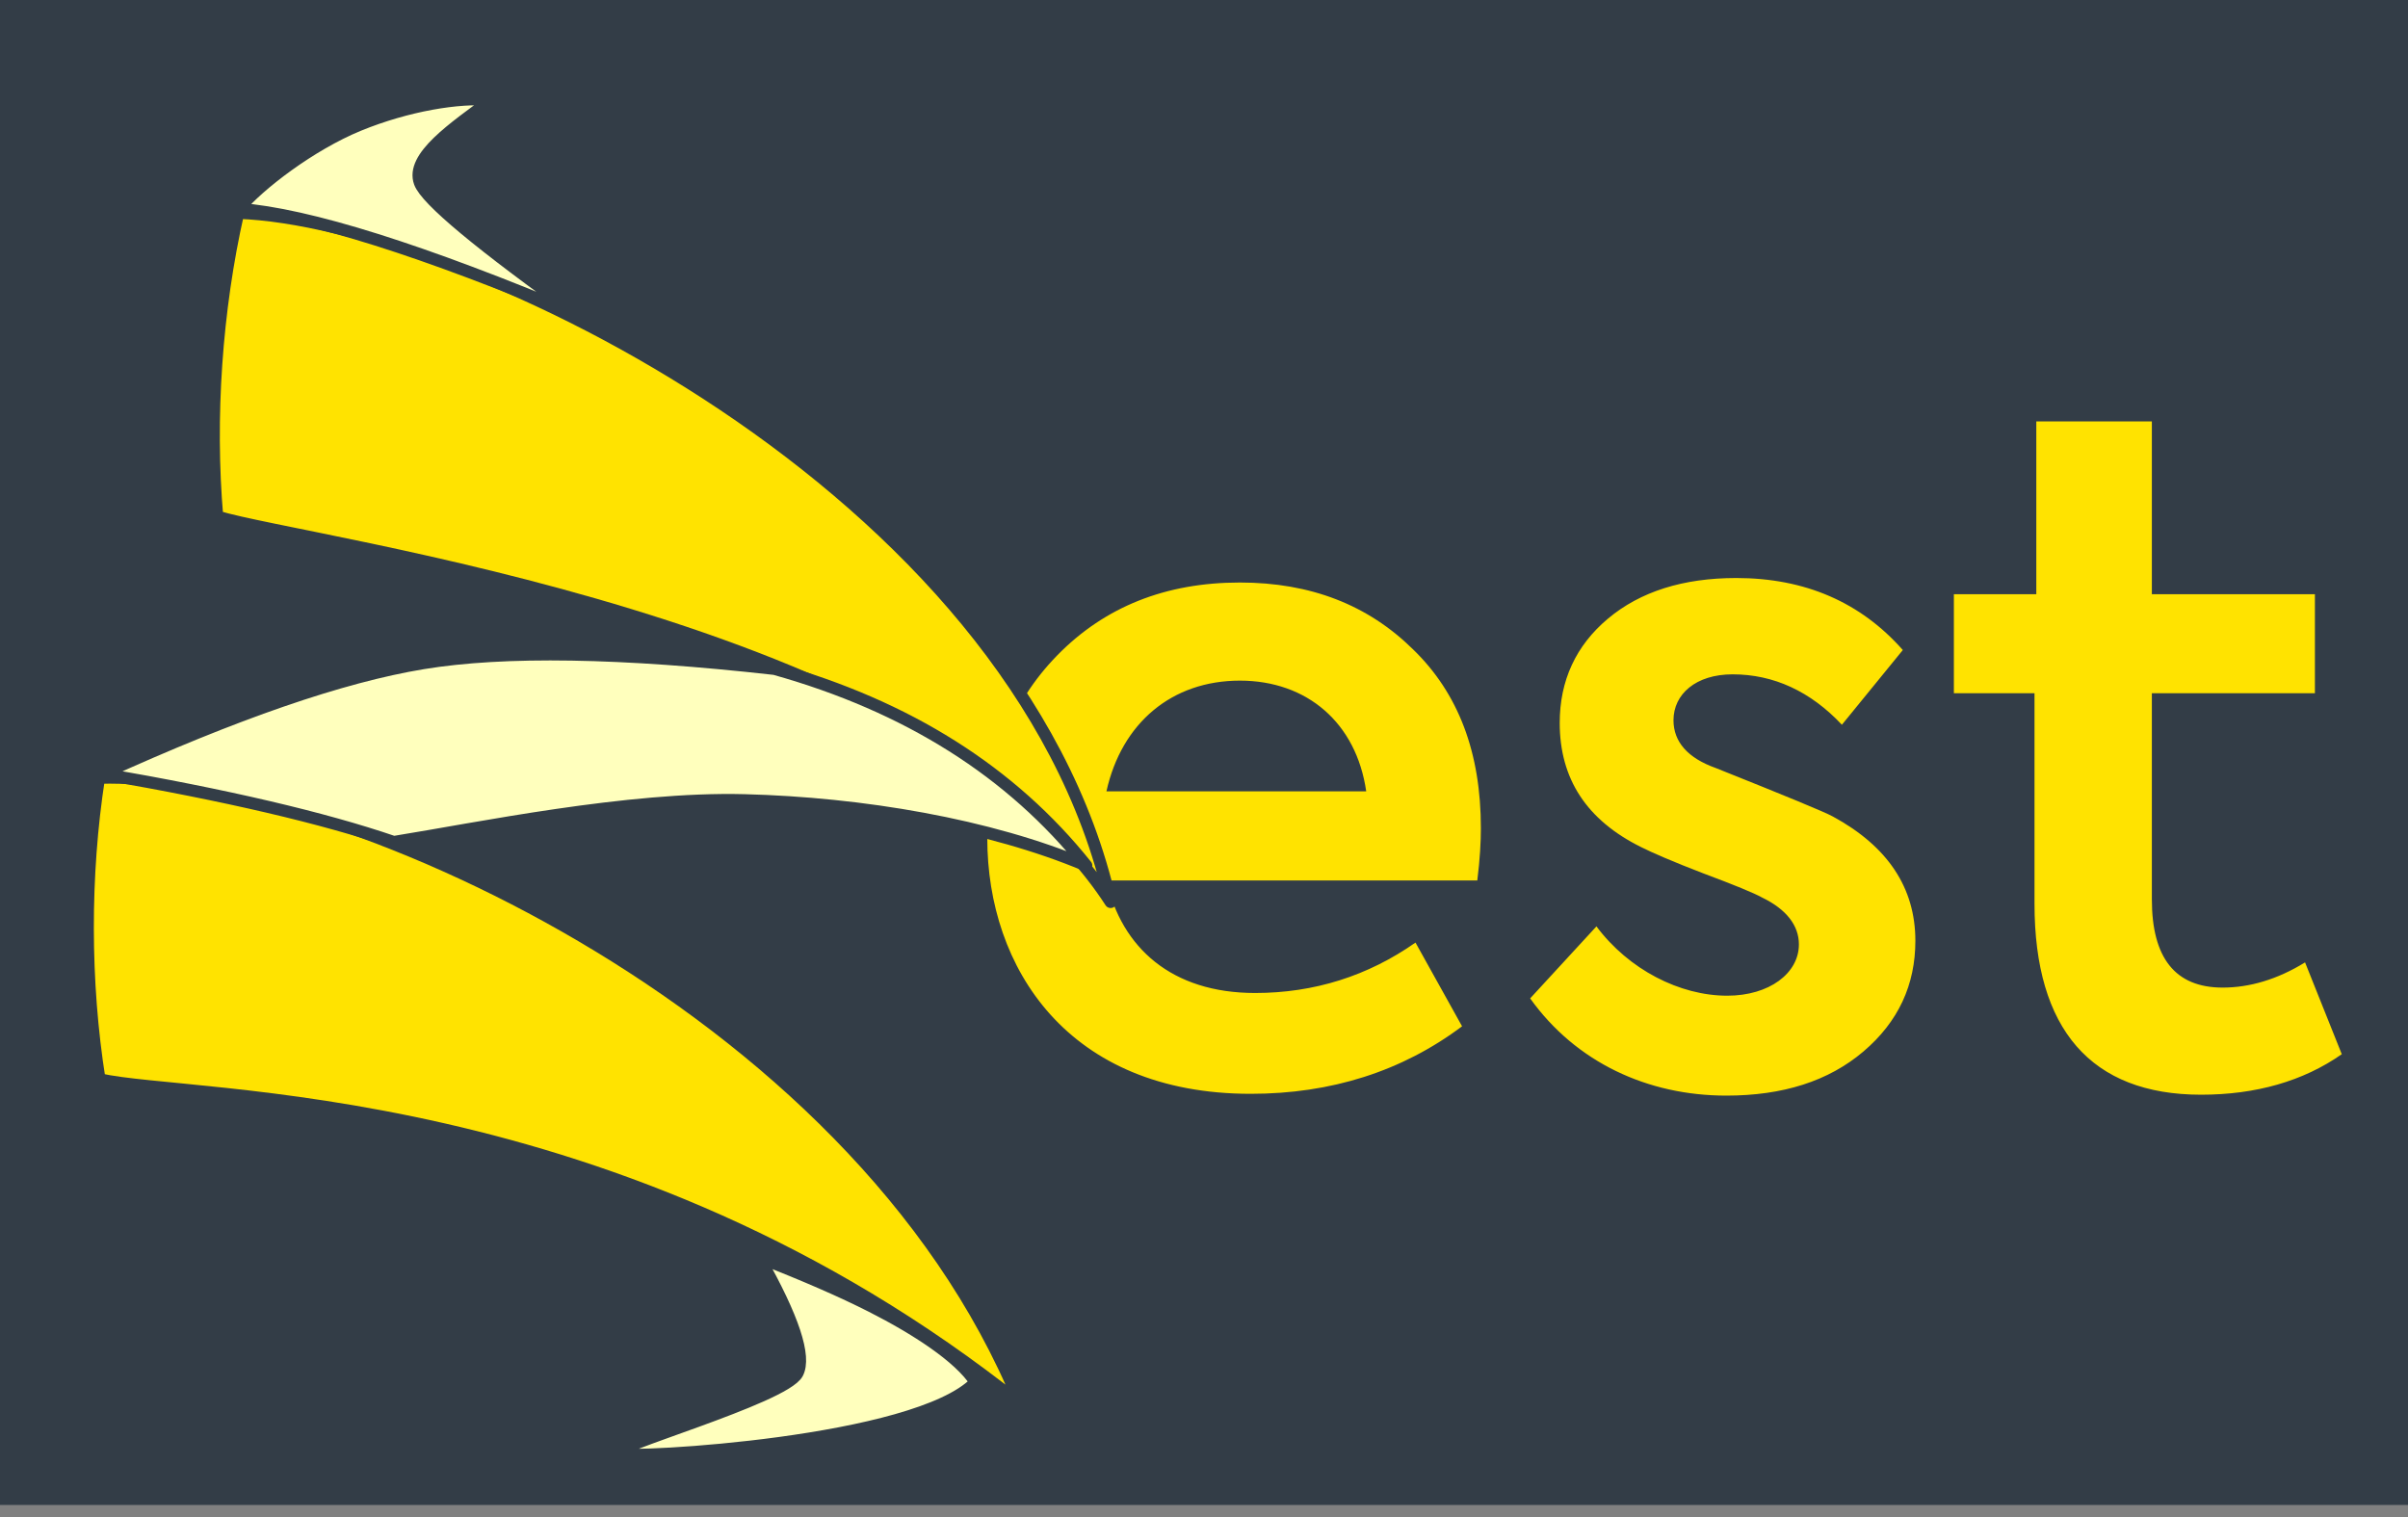 <svg width="400" height="252" viewBox="0 0 400 252" fill="none" xmlns="http://www.w3.org/2000/svg">
<rect x="0" y="0" width="400" height="252" fill="#808080" stroke="none"/>
<rect width="400" height="250" fill="#333D47"/>
<path d="M245.994 137.589C245.994 139.832 245.845 142.673 245.399 146.262H183.792C186.321 157.477 194.655 164.953 208.494 164.953C218.315 164.953 227.244 162.112 235.131 156.579L242.869 170.486C232.899 177.963 221.143 181.701 207.75 181.701C177.393 181.701 164 160.766 164 139.234C164 126.972 167.869 116.804 175.607 108.879C183.494 100.804 193.613 96.766 205.964 96.766C217.72 96.766 227.244 100.505 234.685 107.832C242.274 115.159 245.994 125.028 245.994 137.589ZM205.964 113.065C194.655 113.065 186.321 120.093 183.792 131.458H226.946C225.31 120.093 217.125 113.065 205.964 113.065ZM286.768 182C273.673 182 261.768 176.467 254.179 165.85L265.19 153.888C270.548 161.065 279.03 165.402 286.917 165.402C293.911 165.402 298.821 161.664 298.821 156.879C298.821 153.738 296.738 151.047 292.72 149.103C291.381 148.355 288.107 147.009 282.899 145.065C277.839 143.121 274.417 141.626 272.631 140.729C263.554 136.243 259.089 129.364 259.089 120.093C259.089 113.065 261.768 107.234 267.125 102.748C272.482 98.262 279.625 96.019 288.405 96.019C299.863 96.019 309.089 100.056 316.083 107.981L305.964 120.393C300.756 114.86 294.655 112.019 287.81 112.019C281.708 112.019 277.988 115.308 277.988 119.645C277.988 123.234 280.369 125.925 284.982 127.57C296.589 132.206 303.137 134.897 304.476 135.645C313.554 140.579 318.167 147.458 318.167 156.28C318.167 163.607 315.339 169.738 309.536 174.673C303.732 179.607 296.143 182 286.768 182ZM382.899 159.869L389 175.121C382.601 179.607 374.714 181.85 365.637 181.85C347.333 181.85 337.958 170.935 337.958 150.15V115.159H324.565V98.71H338.256V70H357.452V98.71H384.536V115.159H357.452V149.402C357.452 159.122 361.321 164.056 369.208 164.056C373.673 164.056 378.286 162.71 382.899 159.869Z" fill="#FFE300"/>
<path fill-rule="evenodd" clip-rule="evenodd" d="M16.448 129.207C13.943 145.348 13.971 163.201 16.526 179.287C31.897 182.844 102.643 179.923 169.481 233.21C141.956 165.906 53.73 127.984 16.448 129.207V129.207Z" fill="#FFE300" stroke="#333D47" stroke-width="2" stroke-linejoin="round"/>
<path fill-rule="evenodd" clip-rule="evenodd" d="M39.568 35.355C35.916 51.443 34.673 69.431 36.081 85.813C51.187 90.457 154.493 103.432 184.489 149.839C168.965 81.032 76.908 36.697 39.568 35.355Z" fill="#FFE300" stroke="#333D47" stroke-width="2" stroke-linejoin="round"/>
<path fill-rule="evenodd" clip-rule="evenodd" d="M180.45 143.787C168.005 128.202 150.744 117.312 128.666 111.118C103.218 108.264 83.747 107.948 70.253 110.171C56.759 112.393 39.005 118.517 16.993 128.542C37.581 132.094 53.721 135.869 65.414 139.868C79.299 137.639 104.227 132.43 123.658 132.926C143.089 133.422 164.375 136.997 180.45 143.787V143.787Z" fill="#FFFFBD" stroke="#333D47" stroke-width="2" stroke-linejoin="round"/>
<path fill-rule="evenodd" clip-rule="evenodd" d="M162.067 229.616C159.331 225.404 152.158 220.764 144.782 217.02C139.865 214.525 133.644 211.813 126.118 208.885C131.79 218.936 133.906 225.346 132.467 228.113C130.307 232.264 100.084 240.719 102.557 241.543C105.031 242.366 152.092 239.789 162.067 229.616Z" fill="#FFFFBD" stroke="#333D47" stroke-width="2" stroke-linejoin="round"/>
<path fill-rule="evenodd" clip-rule="evenodd" d="M39.653 34.696C42.956 30.701 51.584 24.07 59.595 20.787C67.606 17.505 76.311 16.054 81.627 16.602C75.411 21.232 68.165 26.052 69.741 30.337C70.792 33.194 79.71 40.612 96.494 52.593C70.142 41.527 51.195 35.562 39.653 34.696V34.696Z" fill="#FFFFBD" stroke="#333D47" stroke-width="2" stroke-linejoin="round"/>
</svg>
